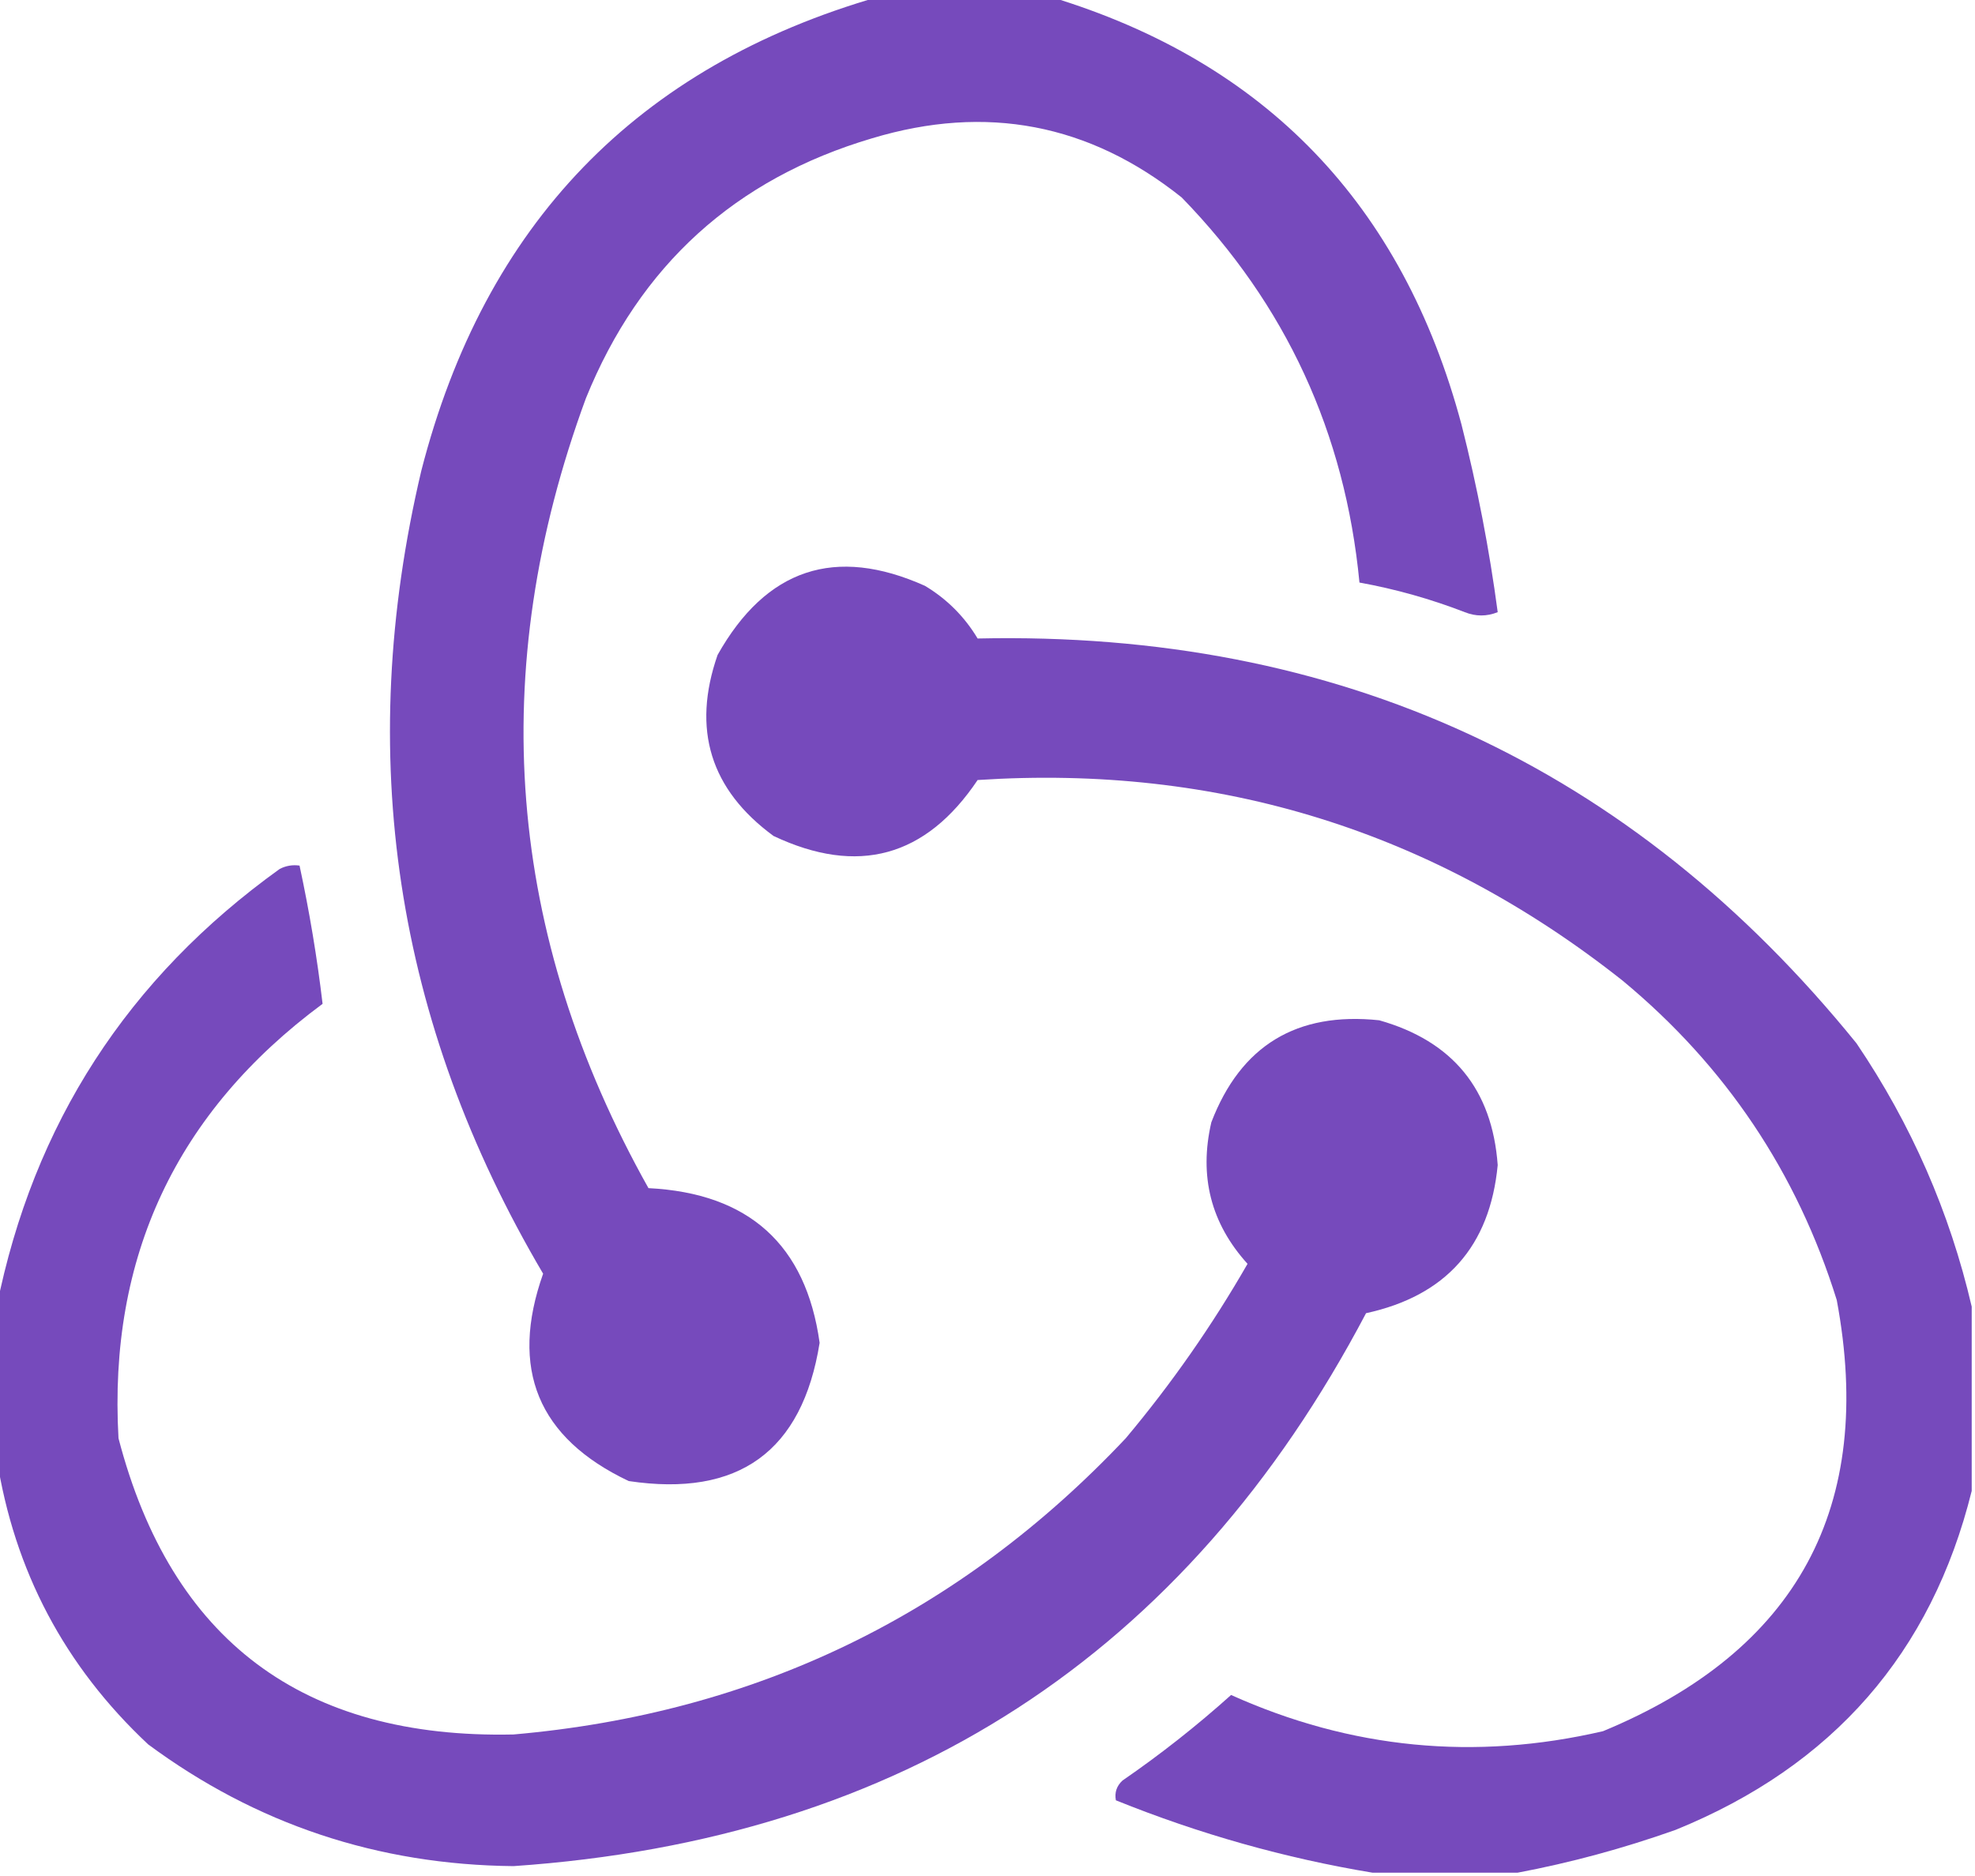 <?xml version="1.0" encoding="UTF-8"?>
<!DOCTYPE svg PUBLIC "-//W3C//DTD SVG 1.1//EN" "http://www.w3.org/Graphics/SVG/1.1/DTD/svg11.dtd">
<svg xmlns="http://www.w3.org/2000/svg" version="1.1" width="300px" height="285px" style="shape-rendering:geometricPrecision; text-rendering:geometricPrecision; image-rendering:optimizeQuality; fill-rule:evenodd; clip-rule:evenodd" xmlns:xlink="http://www.w3.org/1999/xlink">
<g><path style="opacity:1" fill="#764abc" d="M 133.5,-0.5 C 142.167,-0.5 150.833,-0.5 159.5,-0.5C 192.222,9.395 213.056,31.061 222,64.5C 224.394,73.937 226.227,83.437 227.5,93C 225.833,93.667 224.167,93.667 222.5,93C 217.293,90.986 211.96,89.486 206.5,88.5C 204.319,65.762 195.319,46.262 179.5,30C 165.471,18.795 149.804,15.795 132.5,21C 111.676,27.155 97.176,40.322 89,60.5C 73.743,101.978 76.909,141.978 98.5,180.5C 113.762,181.27 122.428,189.103 124.5,204C 121.863,220.5 112.196,227.5 95.5,225C 81.707,218.464 77.374,207.964 82.5,193.5C 59.971,155.292 53.804,114.626 64,71.5C 73.615,34.057 96.782,10.057 133.5,-0.5 Z"/></g>
<g><path style="opacity:1" fill="#764abc" d="M 299.5,198.5 C 299.5,207.833 299.5,217.167 299.5,226.5C 293.391,251.129 278.391,268.295 254.5,278C 246.537,280.822 238.537,282.988 230.5,284.5C 223.167,284.5 215.833,284.5 208.5,284.5C 195.2,282.294 182.2,278.628 169.5,273.5C 169.281,272.325 169.614,271.325 170.5,270.5C 176.273,266.528 181.773,262.195 187,257.5C 205.193,265.687 224.026,267.52 243.5,263C 273.04,250.754 284.873,228.92 279,197.5C 272.961,178.126 262.128,161.96 246.5,149C 217.804,126.269 185.137,116.102 148.5,118.5C 140.64,130.216 130.307,133.049 117.5,127C 107.901,119.959 105.068,110.792 109,99.5C 116.369,86.391 126.869,82.891 140.5,89C 143.833,91 146.5,93.667 148.5,97C 203.327,95.8 247.827,116.3 282,158.5C 290.327,170.813 296.16,184.147 299.5,198.5 Z"/></g>
<g><path style="opacity:1" fill="#764abc" d="M -0.5,221.5 C -0.5,213.833 -0.5,206.167 -0.5,198.5C 5.067,170.747 19.401,148.58 42.5,132C 43.448,131.517 44.448,131.351 45.5,131.5C 47.005,138.492 48.172,145.492 49,152.5C 26.773,168.952 16.44,190.952 18,218.5C 26.002,249.195 46.002,264.195 78,263.5C 114.745,260.293 145.745,245.293 171,218.5C 177.946,210.219 184.112,201.386 189.5,192C 183.936,185.861 182.103,178.694 184,170.5C 188.468,158.844 196.968,153.677 209.5,155C 220.664,158.159 226.664,165.493 227.5,177C 226.314,189.354 219.647,196.854 207.5,199.5C 180.15,251.451 136.983,279.451 78,283.5C 57.404,283.301 38.904,277.135 22.5,265C 9.822,253.119 2.155,238.619 -0.5,221.5 Z"/></g>
</svg>

